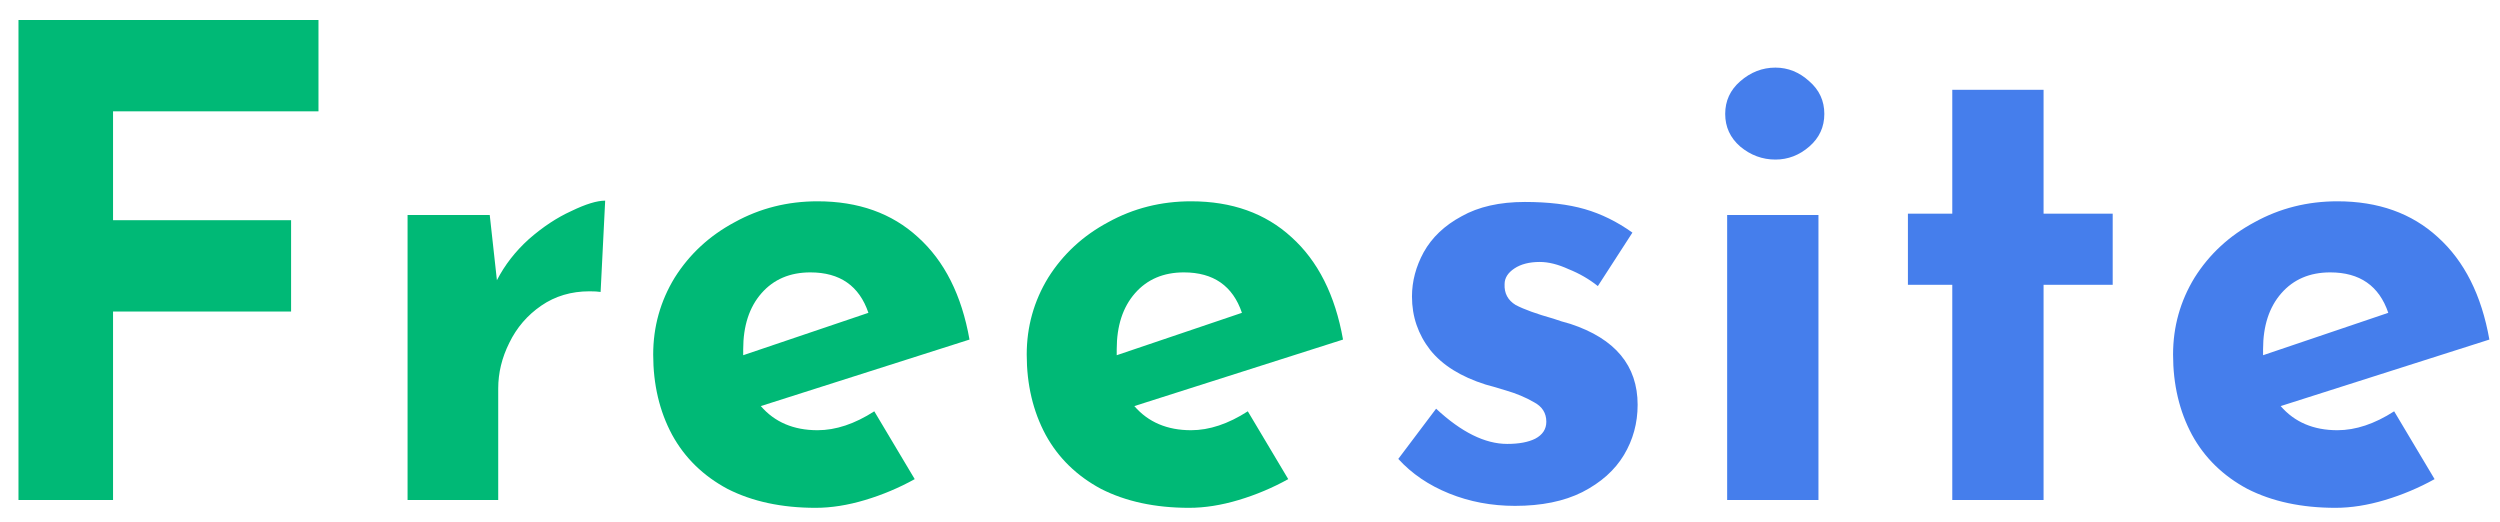<svg width="115" height="24" viewBox="0 0 115 24" fill="none" xmlns="http://www.w3.org/2000/svg">
<path d="M14.65 0.92V5.12H5.2V10.13H13.39V14.33H5.2V23H0.85V0.92H14.65ZM22.858 12.89C23.218 12.19 23.708 11.56 24.328 11C24.968 10.44 25.618 10.01 26.278 9.71C26.938 9.39 27.458 9.23 27.838 9.23L27.628 13.43C27.508 13.41 27.338 13.4 27.118 13.4C26.278 13.4 25.538 13.62 24.898 14.06C24.258 14.5 23.768 15.07 23.428 15.77C23.088 16.45 22.918 17.15 22.918 17.87V23H18.748V9.89H22.528L22.858 12.89ZM37.607 19.79C38.447 19.79 39.317 19.5 40.217 18.92L42.077 22.04C41.357 22.44 40.597 22.76 39.797 23C38.997 23.24 38.237 23.36 37.517 23.36C35.957 23.36 34.607 23.07 33.467 22.49C32.347 21.89 31.497 21.06 30.917 20C30.337 18.92 30.047 17.69 30.047 16.31C30.047 15.03 30.377 13.85 31.037 12.77C31.717 11.69 32.637 10.84 33.797 10.22C34.957 9.58 36.227 9.26 37.607 9.26C39.487 9.26 41.027 9.81 42.227 10.91C43.447 12.01 44.237 13.58 44.597 15.62L34.997 18.68C35.637 19.42 36.507 19.79 37.607 19.79ZM37.277 12.53C36.337 12.53 35.587 12.85 35.027 13.49C34.467 14.13 34.187 14.99 34.187 16.07V16.34L39.947 14.39C39.527 13.15 38.637 12.53 37.277 12.53ZM54.789 19.79C55.629 19.79 56.499 19.5 57.399 18.92L59.259 22.04C58.539 22.44 57.779 22.76 56.979 23C56.179 23.24 55.419 23.36 54.699 23.36C53.139 23.36 51.789 23.07 50.649 22.49C49.529 21.89 48.679 21.06 48.099 20C47.519 18.92 47.229 17.69 47.229 16.31C47.229 15.03 47.559 13.85 48.219 12.77C48.899 11.69 49.819 10.84 50.979 10.22C52.139 9.58 53.409 9.26 54.789 9.26C56.669 9.26 58.209 9.81 59.409 10.91C60.629 12.01 61.419 13.58 61.779 15.62L52.179 18.68C52.819 19.42 53.689 19.79 54.789 19.79ZM54.459 12.53C53.519 12.53 52.769 12.85 52.209 13.49C51.649 14.13 51.369 14.99 51.369 16.07V16.34L57.129 14.39C56.709 13.15 55.819 12.53 54.459 12.53Z" fill="#00B976"/>
<path d="M69.691 23.27C68.611 23.27 67.601 23.08 66.661 22.7C65.721 22.32 64.941 21.79 64.321 21.11L66.061 18.8C67.221 19.88 68.311 20.42 69.331 20.42C69.871 20.42 70.301 20.34 70.621 20.18C70.961 20 71.131 19.74 71.131 19.4C71.131 19 70.941 18.7 70.561 18.5C70.181 18.28 69.751 18.1 69.271 17.96C68.811 17.82 68.501 17.73 68.341 17.69C67.201 17.33 66.351 16.8 65.791 16.1C65.231 15.38 64.951 14.56 64.951 13.64C64.951 12.94 65.131 12.26 65.491 11.6C65.871 10.92 66.451 10.37 67.231 9.95C68.011 9.51 68.981 9.29 70.141 9.29C71.221 9.29 72.141 9.4 72.901 9.62C73.661 9.84 74.391 10.2 75.091 10.7L73.501 13.16C73.101 12.84 72.651 12.58 72.151 12.38C71.671 12.16 71.231 12.05 70.831 12.05C70.351 12.05 69.961 12.15 69.661 12.35C69.361 12.55 69.211 12.79 69.211 13.07C69.191 13.49 69.361 13.81 69.721 14.03C70.101 14.23 70.681 14.44 71.461 14.66C71.581 14.7 71.701 14.74 71.821 14.78C71.961 14.82 72.101 14.86 72.241 14.9C74.301 15.58 75.331 16.82 75.331 18.62C75.331 19.46 75.121 20.23 74.701 20.93C74.281 21.63 73.641 22.2 72.781 22.64C71.941 23.06 70.911 23.27 69.691 23.27ZM83.649 9.89V23H79.449V9.89H83.649ZM79.359 5.24C79.359 4.64 79.589 4.14 80.049 3.74C80.529 3.32 81.069 3.11 81.669 3.11C82.249 3.11 82.769 3.32 83.229 3.74C83.689 4.14 83.919 4.64 83.919 5.24C83.919 5.84 83.689 6.34 83.229 6.74C82.769 7.14 82.249 7.34 81.669 7.34C81.069 7.34 80.529 7.14 80.049 6.74C79.589 6.34 79.359 5.84 79.359 5.24ZM94.004 4.13V9.83H97.184V13.1H94.004V23H89.805V13.1H87.764V9.83H89.805V4.13H94.004ZM107.521 19.79C108.361 19.79 109.231 19.5 110.131 18.92L111.991 22.04C111.271 22.44 110.511 22.76 109.711 23C108.911 23.24 108.151 23.36 107.431 23.36C105.871 23.36 104.521 23.07 103.381 22.49C102.261 21.89 101.411 21.06 100.831 20C100.251 18.92 99.961 17.69 99.961 16.31C99.961 15.03 100.291 13.85 100.951 12.77C101.631 11.69 102.551 10.84 103.711 10.22C104.871 9.58 106.141 9.26 107.521 9.26C109.401 9.26 110.941 9.81 112.141 10.91C113.361 12.01 114.151 13.58 114.511 15.62L104.911 18.68C105.551 19.42 106.421 19.79 107.521 19.79ZM107.191 12.53C106.251 12.53 105.501 12.85 104.941 13.49C104.381 14.13 104.101 14.99 104.101 16.07V16.34L109.861 14.39C109.441 13.15 108.551 12.53 107.191 12.53Z" fill="#457EEC"/>
</svg>
